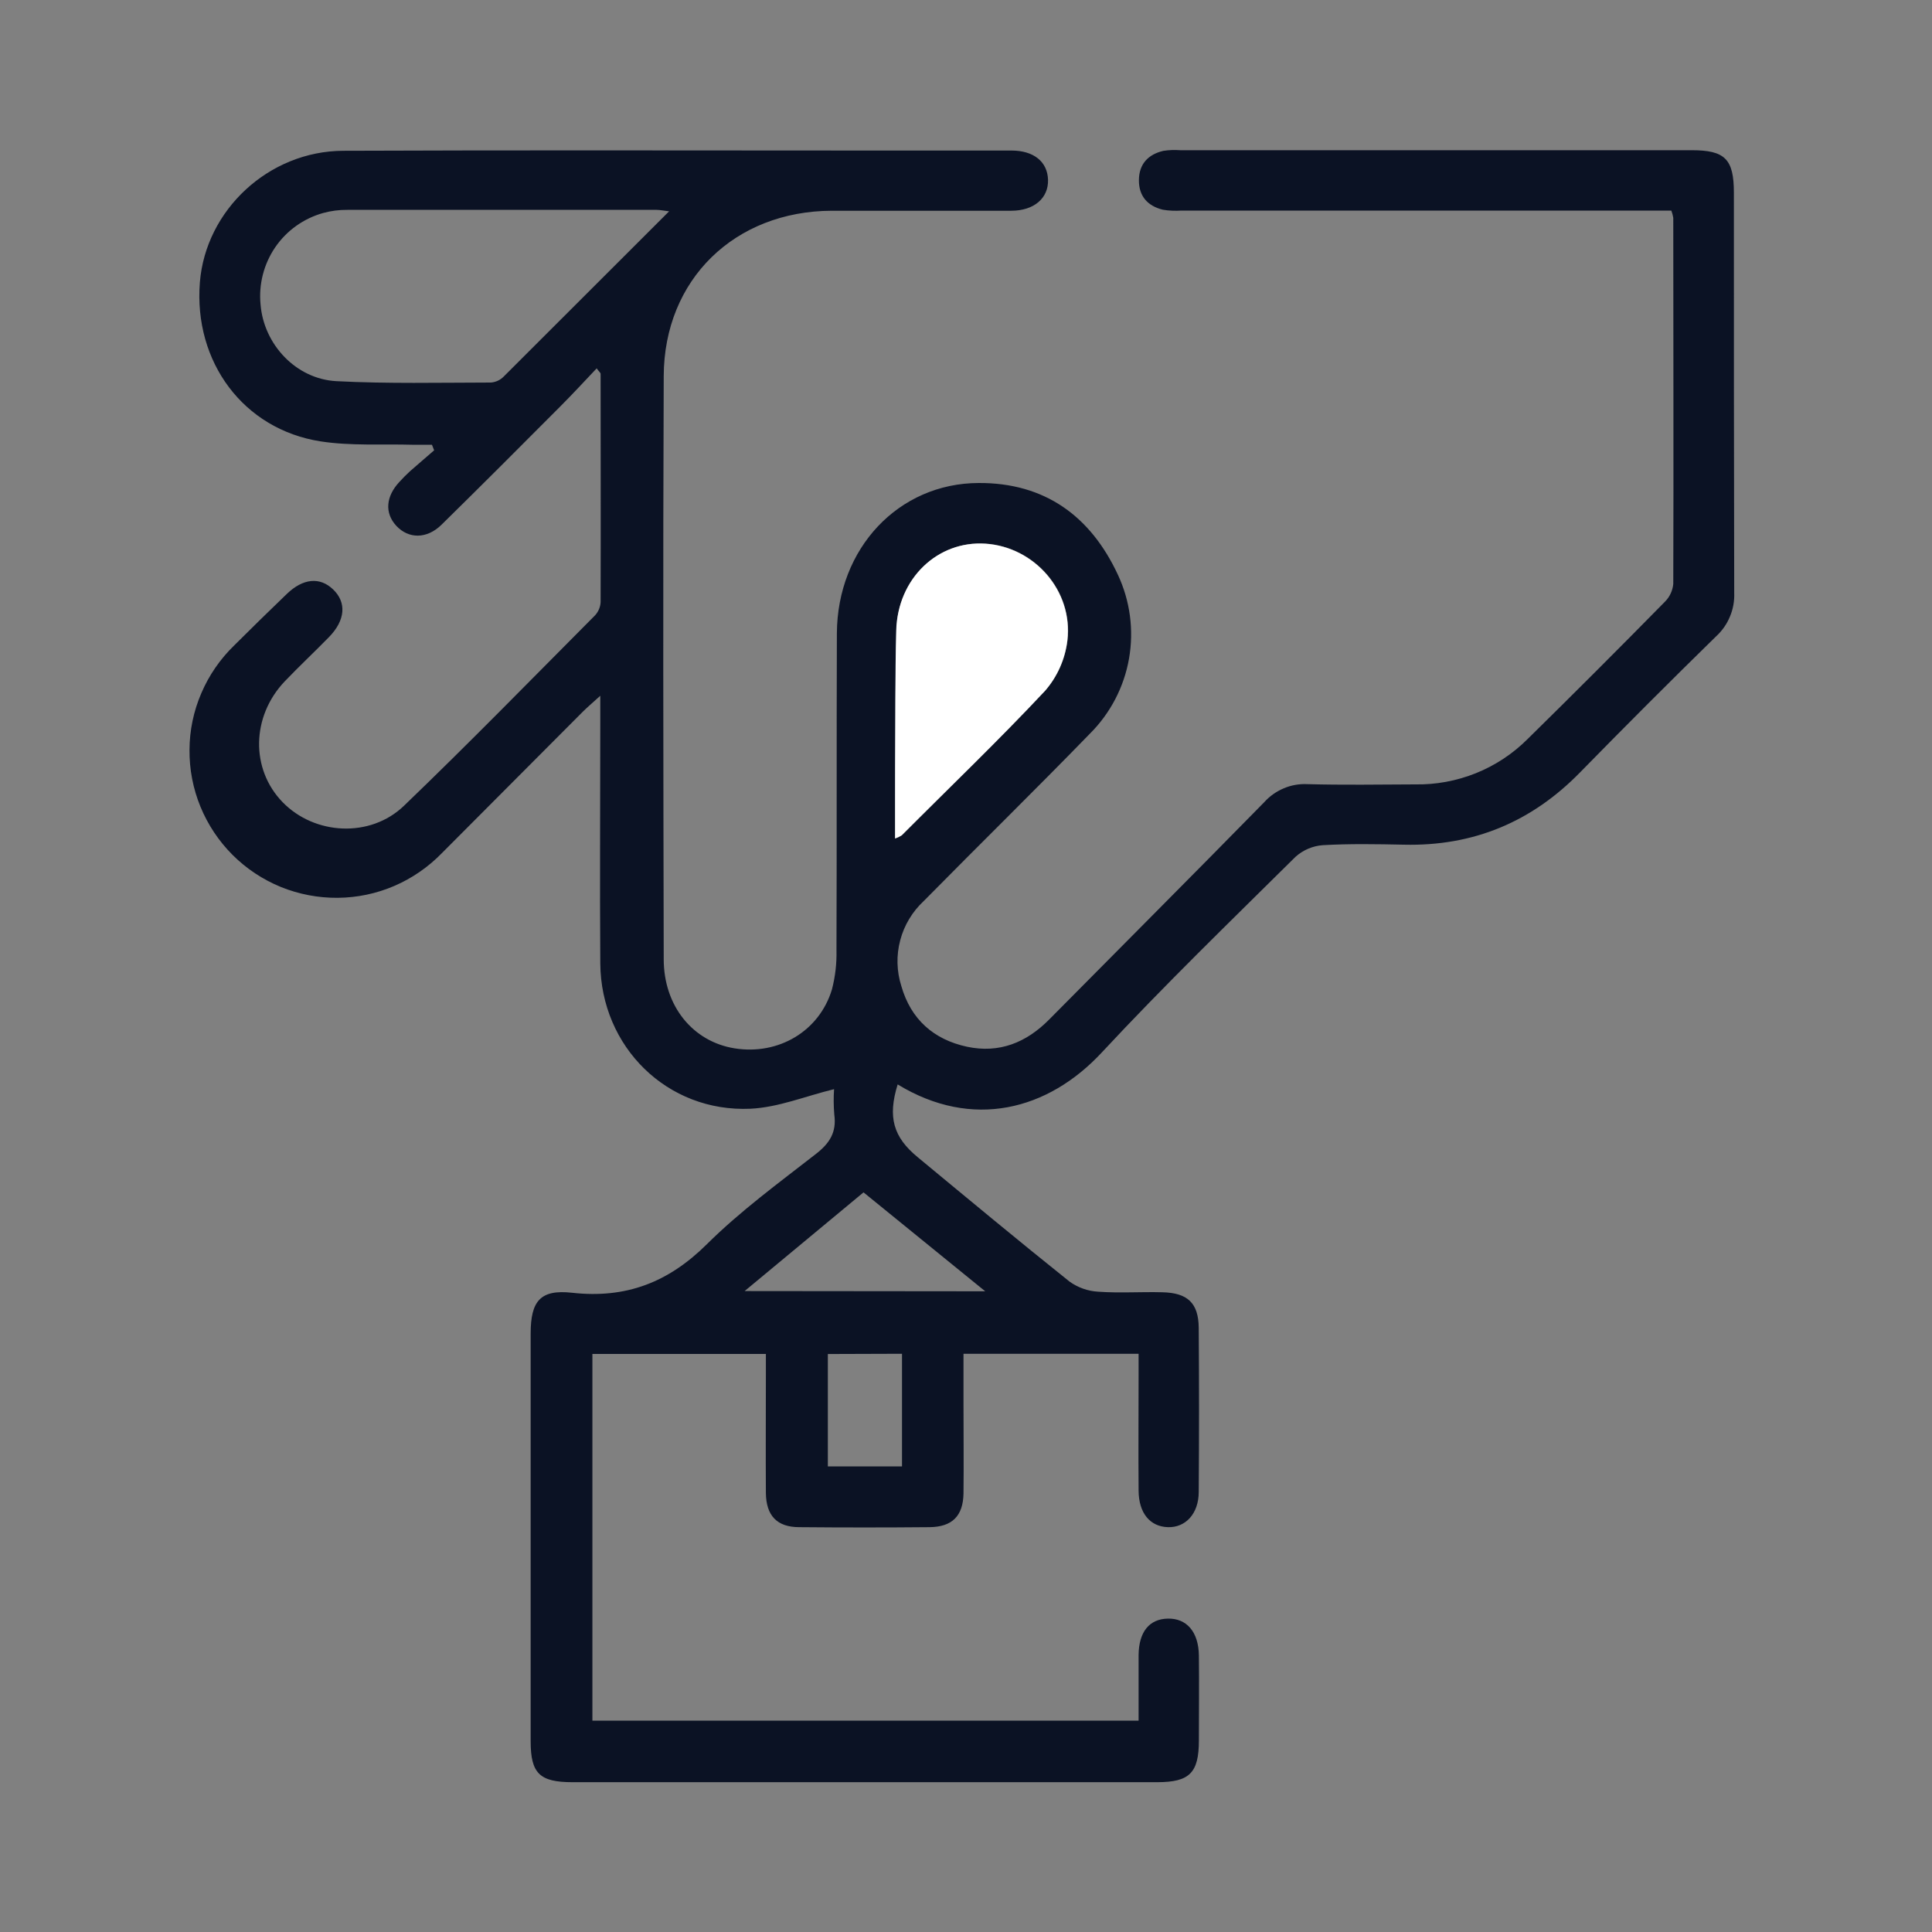 <svg width="24" height="24" viewBox="0 0 24 24" fill="none" xmlns="http://www.w3.org/2000/svg">
<rect x="0" y="0" width="24" height="24" fill="#808080" stroke="none"/>
<path d="M14.144 21.375C14.144 21.086 14.144 20.822 14.144 20.557C14.148 20.269 14.279 20.111 14.508 20.107C14.738 20.102 14.889 20.268 14.893 20.565C14.897 20.916 14.893 21.268 14.893 21.62C14.893 22.023 14.777 22.138 14.379 22.139H7.112C6.704 22.139 6.592 22.031 6.592 21.631C6.592 19.943 6.592 18.255 6.592 16.568C6.592 16.165 6.709 16.015 7.106 16.059C7.776 16.134 8.302 15.931 8.781 15.456C9.195 15.045 9.672 14.696 10.134 14.336C10.306 14.203 10.394 14.065 10.364 13.847C10.355 13.741 10.354 13.635 10.361 13.53C10.008 13.616 9.668 13.757 9.323 13.773C8.289 13.82 7.465 13.005 7.457 11.968C7.45 10.96 7.457 9.952 7.457 8.944V8.643C7.364 8.728 7.302 8.78 7.245 8.836C6.66 9.423 6.075 10.009 5.491 10.596C5.322 10.77 5.121 10.909 4.899 11.005C4.676 11.101 4.437 11.151 4.195 11.153C3.953 11.155 3.712 11.109 3.488 11.018C3.264 10.926 3.06 10.791 2.889 10.62C2.718 10.449 2.582 10.245 2.49 10.021C2.398 9.797 2.352 9.557 2.354 9.315C2.355 9.073 2.405 8.833 2.501 8.611C2.596 8.388 2.735 8.187 2.909 8.018C3.125 7.803 3.342 7.59 3.562 7.379C3.765 7.183 3.975 7.164 4.139 7.323C4.304 7.481 4.295 7.703 4.084 7.917C3.904 8.101 3.715 8.278 3.537 8.464C3.122 8.901 3.112 9.554 3.51 9.964C3.907 10.374 4.599 10.413 5.018 10.01C5.824 9.236 6.604 8.436 7.393 7.643C7.434 7.598 7.458 7.54 7.461 7.48C7.464 6.535 7.461 5.589 7.461 4.643C7.461 4.632 7.445 4.621 7.412 4.576C7.26 4.736 7.114 4.895 6.962 5.047C6.471 5.54 5.98 6.032 5.484 6.519C5.301 6.698 5.076 6.695 4.924 6.533C4.773 6.37 4.796 6.165 4.96 5.988C5.002 5.942 5.046 5.897 5.092 5.855C5.192 5.767 5.293 5.681 5.393 5.594L5.366 5.525C5.287 5.525 5.207 5.525 5.128 5.525C4.746 5.514 4.358 5.541 3.983 5.483C3.024 5.334 2.404 4.495 2.483 3.507C2.555 2.61 3.337 1.877 4.264 1.873C6.429 1.864 8.594 1.87 10.759 1.87C11.361 1.87 11.963 1.87 12.564 1.87C12.842 1.87 13.012 2.009 13.019 2.233C13.026 2.458 12.849 2.618 12.561 2.618C11.819 2.618 11.076 2.618 10.334 2.618C9.127 2.622 8.249 3.471 8.245 4.673C8.235 7.087 8.24 9.501 8.245 11.916C8.245 12.498 8.607 12.94 9.126 13.023C9.671 13.11 10.179 12.81 10.335 12.29C10.376 12.132 10.395 11.968 10.391 11.805C10.396 10.492 10.391 9.18 10.396 7.867C10.402 6.812 11.161 6.003 12.157 6C12.977 5.996 13.547 6.409 13.887 7.14C14.039 7.465 14.087 7.829 14.025 8.182C13.963 8.535 13.793 8.861 13.539 9.114C12.858 9.815 12.16 10.498 11.476 11.192C11.334 11.324 11.232 11.493 11.183 11.68C11.133 11.867 11.138 12.065 11.197 12.25C11.315 12.662 11.598 12.914 12.013 13.003C12.413 13.088 12.749 12.952 13.033 12.665C13.923 11.765 14.818 10.87 15.704 9.966C15.771 9.891 15.854 9.832 15.947 9.793C16.04 9.753 16.141 9.736 16.242 9.741C16.687 9.753 17.133 9.746 17.578 9.744C17.837 9.749 18.094 9.701 18.334 9.605C18.575 9.508 18.793 9.364 18.976 9.181C19.55 8.617 20.119 8.048 20.683 7.474C20.742 7.415 20.778 7.337 20.786 7.254C20.791 5.738 20.786 4.222 20.786 2.706C20.781 2.676 20.773 2.645 20.762 2.616H14.677C14.599 2.621 14.521 2.618 14.444 2.605C14.256 2.558 14.146 2.437 14.148 2.236C14.15 2.036 14.264 1.918 14.451 1.874C14.521 1.863 14.591 1.861 14.662 1.866H21.015C21.429 1.866 21.539 1.976 21.539 2.396C21.539 4.053 21.539 5.709 21.543 7.366C21.547 7.466 21.529 7.567 21.49 7.659C21.452 7.752 21.393 7.836 21.319 7.904C20.749 8.461 20.186 9.025 19.628 9.595C19.027 10.21 18.304 10.513 17.441 10.493C17.105 10.486 16.768 10.48 16.433 10.499C16.307 10.508 16.188 10.559 16.094 10.643C15.282 11.447 14.463 12.24 13.686 13.075C13.018 13.793 12.079 14.037 11.151 13.471C11.026 13.876 11.095 14.125 11.401 14.376C12.026 14.893 12.651 15.413 13.287 15.921C13.391 15.995 13.514 16.039 13.643 16.046C13.907 16.065 14.174 16.046 14.439 16.053C14.752 16.06 14.888 16.186 14.891 16.494C14.896 17.174 14.896 17.853 14.891 18.533C14.891 18.804 14.727 18.978 14.508 18.971C14.287 18.964 14.146 18.798 14.144 18.517C14.14 18.04 14.144 17.563 14.144 17.087V16.817H11.969V17.45C11.969 17.818 11.973 18.185 11.969 18.552C11.964 18.833 11.828 18.968 11.547 18.971C11.008 18.976 10.468 18.976 9.929 18.971C9.651 18.971 9.517 18.827 9.514 18.545C9.511 18.061 9.514 17.576 9.514 17.092V16.819H7.359V21.375H14.144ZM8.312 2.625C8.231 2.615 8.194 2.607 8.157 2.607C6.877 2.607 5.596 2.607 4.315 2.607C4.213 2.606 4.112 2.619 4.014 2.646C3.771 2.714 3.56 2.865 3.418 3.073C3.276 3.282 3.212 3.534 3.237 3.785C3.277 4.277 3.675 4.708 4.179 4.735C4.817 4.768 5.459 4.753 6.099 4.752C6.16 4.747 6.217 4.72 6.259 4.676C6.932 4.005 7.604 3.331 8.312 2.625ZM11.122 10.416C11.15 10.405 11.178 10.392 11.203 10.376C11.8 9.78 12.409 9.195 12.984 8.58C13.137 8.404 13.233 8.186 13.261 7.955C13.334 7.338 12.851 6.794 12.245 6.753C11.649 6.713 11.153 7.186 11.136 7.83C11.12 8.393 11.125 8.955 11.122 9.518C11.118 9.812 11.119 10.105 11.119 10.415L11.122 10.416ZM12.239 16.041L10.727 14.812L9.25 16.038L12.239 16.041ZM10.284 16.82V18.216H11.205V16.817L10.284 16.82Z" fill="#0B1224"/>
<path d="M11.119 10.416C11.119 10.103 11.119 9.812 11.119 9.519C11.123 8.956 11.119 8.394 11.133 7.831C11.151 7.187 11.646 6.714 12.242 6.754C12.848 6.795 13.331 7.339 13.259 7.956C13.231 8.187 13.135 8.405 12.982 8.581C12.406 9.196 11.794 9.781 11.201 10.377C11.175 10.393 11.148 10.406 11.119 10.416Z" fill="white"/>
</svg>
